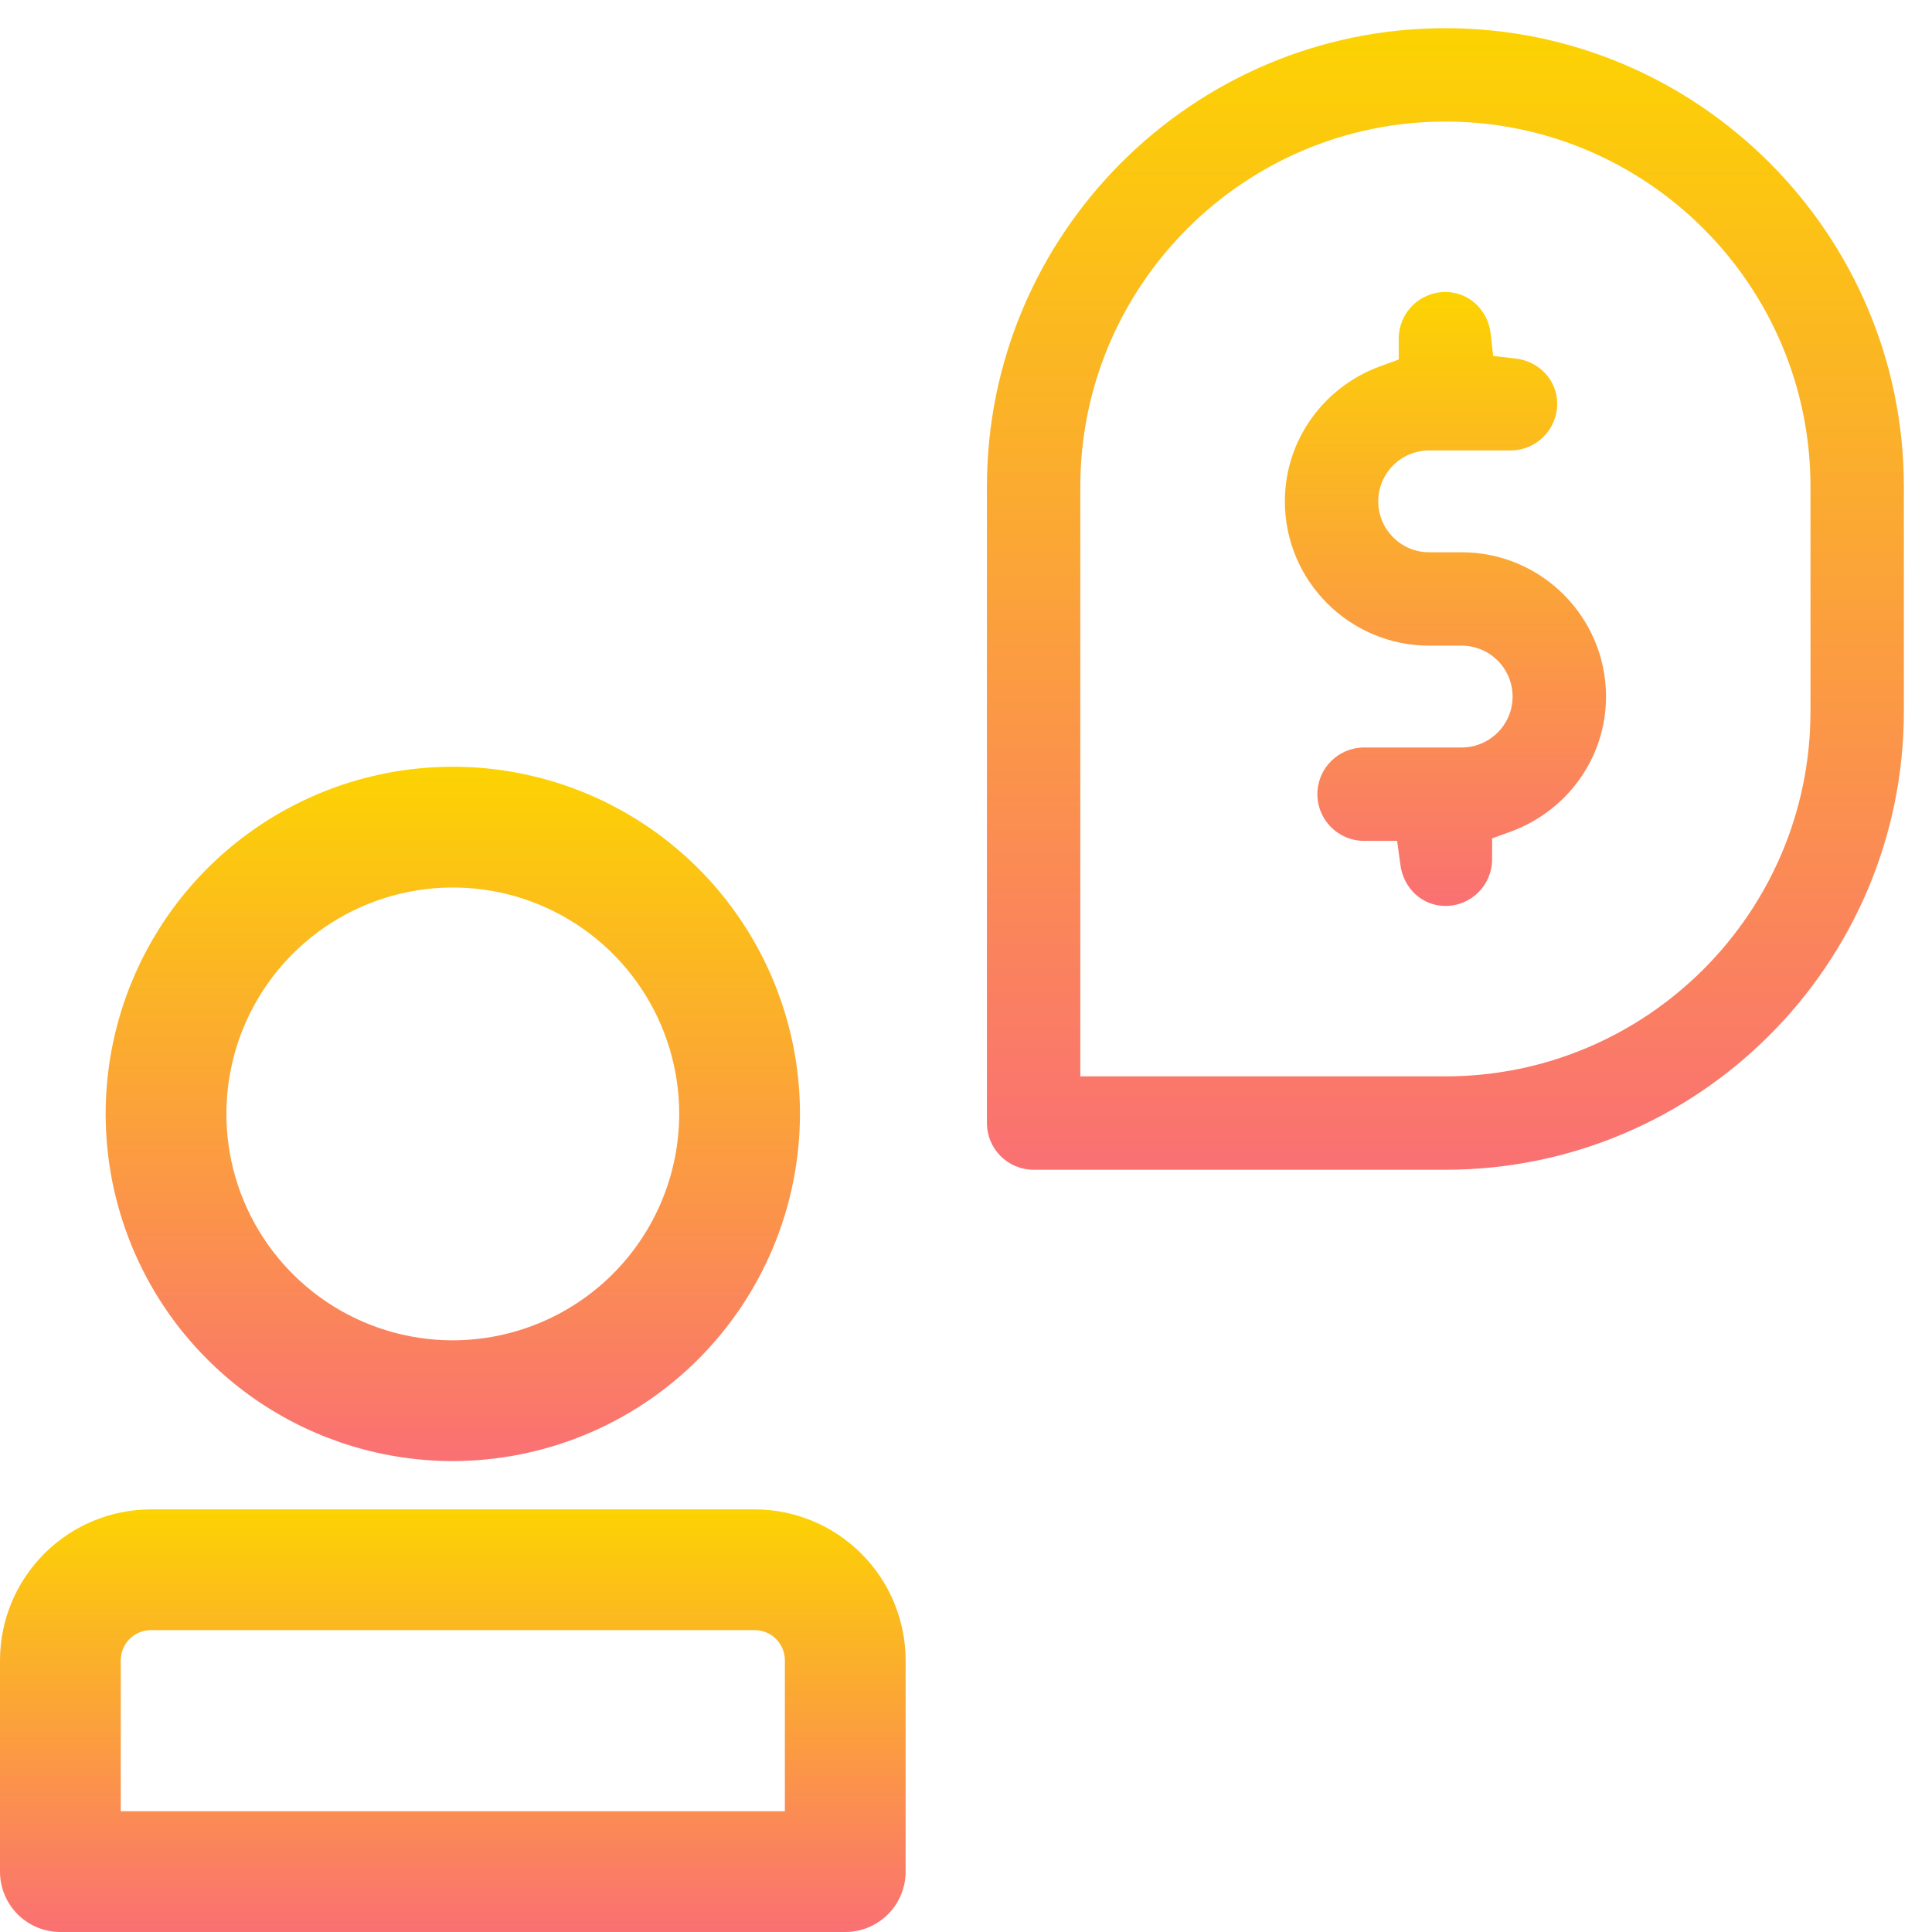 <svg width="48" height="48" viewBox="0 0 48 48" fill="none" xmlns="http://www.w3.org/2000/svg">
<path d="M0 41.25V46.5C1.98894e-05 46.898 0.158 47.279 0.439 47.561C0.721 47.842 1.102 48 1.5 48H21C21.398 48 21.779 47.842 22.061 47.561C22.342 47.279 22.5 46.898 22.5 46.5V41.25C22.499 40.256 22.103 39.303 21.4 38.6C20.697 37.897 19.744 37.501 18.75 37.5H3.75C2.756 37.501 1.803 37.897 1.1 38.6C0.397 39.303 0.001 40.256 0 41.25ZM18.75 40.5C18.949 40.5 19.139 40.579 19.28 40.72C19.421 40.861 19.5 41.051 19.5 41.25V45H3V41.25C3 41.051 3.079 40.861 3.22 40.72C3.361 40.579 3.551 40.5 3.75 40.5H18.75Z" fill="url(#paint0_linear)"/>
<path d="M19.875 27.675C19.875 25.969 19.369 24.301 18.421 22.883C17.474 21.465 16.127 20.359 14.551 19.706C12.975 19.053 11.24 18.883 9.567 19.215C7.894 19.548 6.357 20.37 5.151 21.576C3.945 22.782 3.124 24.319 2.791 25.992C2.458 27.665 2.629 29.399 3.282 30.976C3.934 32.551 5.04 33.898 6.458 34.846C7.877 35.794 9.544 36.3 11.25 36.3C13.537 36.297 15.729 35.388 17.346 33.771C18.963 32.154 19.872 29.962 19.875 27.675ZM11.25 33.3C10.137 33.3 9.05 32.97 8.125 32.352C7.2 31.734 6.479 30.855 6.053 29.827C5.627 28.8 5.516 27.669 5.733 26.577C5.95 25.486 6.486 24.484 7.273 23.697C8.059 22.911 9.061 22.375 10.153 22.158C11.244 21.941 12.375 22.052 13.403 22.478C14.43 22.904 15.309 23.625 15.927 24.55C16.545 25.475 16.875 26.562 16.875 27.675C16.873 29.166 16.28 30.596 15.226 31.651C14.171 32.705 12.741 33.298 11.25 33.3Z" fill="url(#paint1_linear)"/>
<path fill-rule="evenodd" clip-rule="evenodd" d="M37.035 8.29L37.098 8.844L37.651 8.907C38.248 8.975 38.688 9.453 38.688 10.031C38.688 10.672 38.169 11.191 37.528 11.191H35.507C34.808 11.191 34.242 11.759 34.242 12.456C34.242 13.152 34.808 13.721 35.507 13.721H36.315C38.292 13.721 39.901 15.329 39.901 17.306C39.901 18.847 38.914 20.158 37.532 20.662L37.071 20.829V21.348C37.071 21.989 36.552 22.508 35.911 22.508C35.345 22.508 34.874 22.082 34.794 21.496L34.711 20.891H33.89C33.249 20.891 32.73 20.372 32.73 19.731C32.73 19.09 33.249 18.571 33.89 18.571H36.315C37.014 18.571 37.58 18.002 37.58 17.306C37.58 16.609 37.014 16.041 36.315 16.041H35.507C33.53 16.041 31.922 14.432 31.922 12.456C31.922 10.915 32.908 9.603 34.291 9.1L34.751 8.932V8.414C34.751 7.773 35.27 7.254 35.911 7.254C36.488 7.254 36.967 7.694 37.035 8.29Z" fill="url(#paint2_linear)"/>
<path fill-rule="evenodd" clip-rule="evenodd" d="M26.84 12.091V26.742H35.91C40.913 26.742 44.981 22.674 44.981 17.671V12.091C44.981 7.089 40.913 3.02 35.91 3.02C30.908 3.02 26.84 7.089 26.84 12.091ZM24.52 12.091C24.52 5.811 29.63 0.7 35.91 0.7C42.19 0.7 47.301 5.811 47.301 12.091V17.671C47.301 23.951 42.19 29.062 35.91 29.062H25.68C25.039 29.062 24.52 28.543 24.52 27.902V12.091Z" fill="url(#paint3_linear)"/>
<defs>
<linearGradient id="paint0_linear" x1="11.25" y1="37.5" x2="11.25" y2="48" gradientUnits="userSpaceOnUse">
<stop stop-color="#FCD302"/>
<stop offset="1" stop-color="#FA7073"/>
</linearGradient>
<linearGradient id="paint1_linear" x1="11.25" y1="19.05" x2="11.25" y2="36.3" gradientUnits="userSpaceOnUse">
<stop stop-color="#FCD302"/>
<stop offset="1" stop-color="#FA7073"/>
</linearGradient>
<linearGradient id="paint2_linear" x1="35.911" y1="7.254" x2="35.911" y2="22.508" gradientUnits="userSpaceOnUse">
<stop stop-color="#FCD302"/>
<stop offset="1" stop-color="#FA7073"/>
</linearGradient>
<linearGradient id="paint3_linear" x1="35.91" y1="0.7" x2="35.91" y2="29.062" gradientUnits="userSpaceOnUse">
<stop stop-color="#FCD302"/>
<stop offset="1" stop-color="#FA7073"/>
</linearGradient>
</defs>
</svg>
